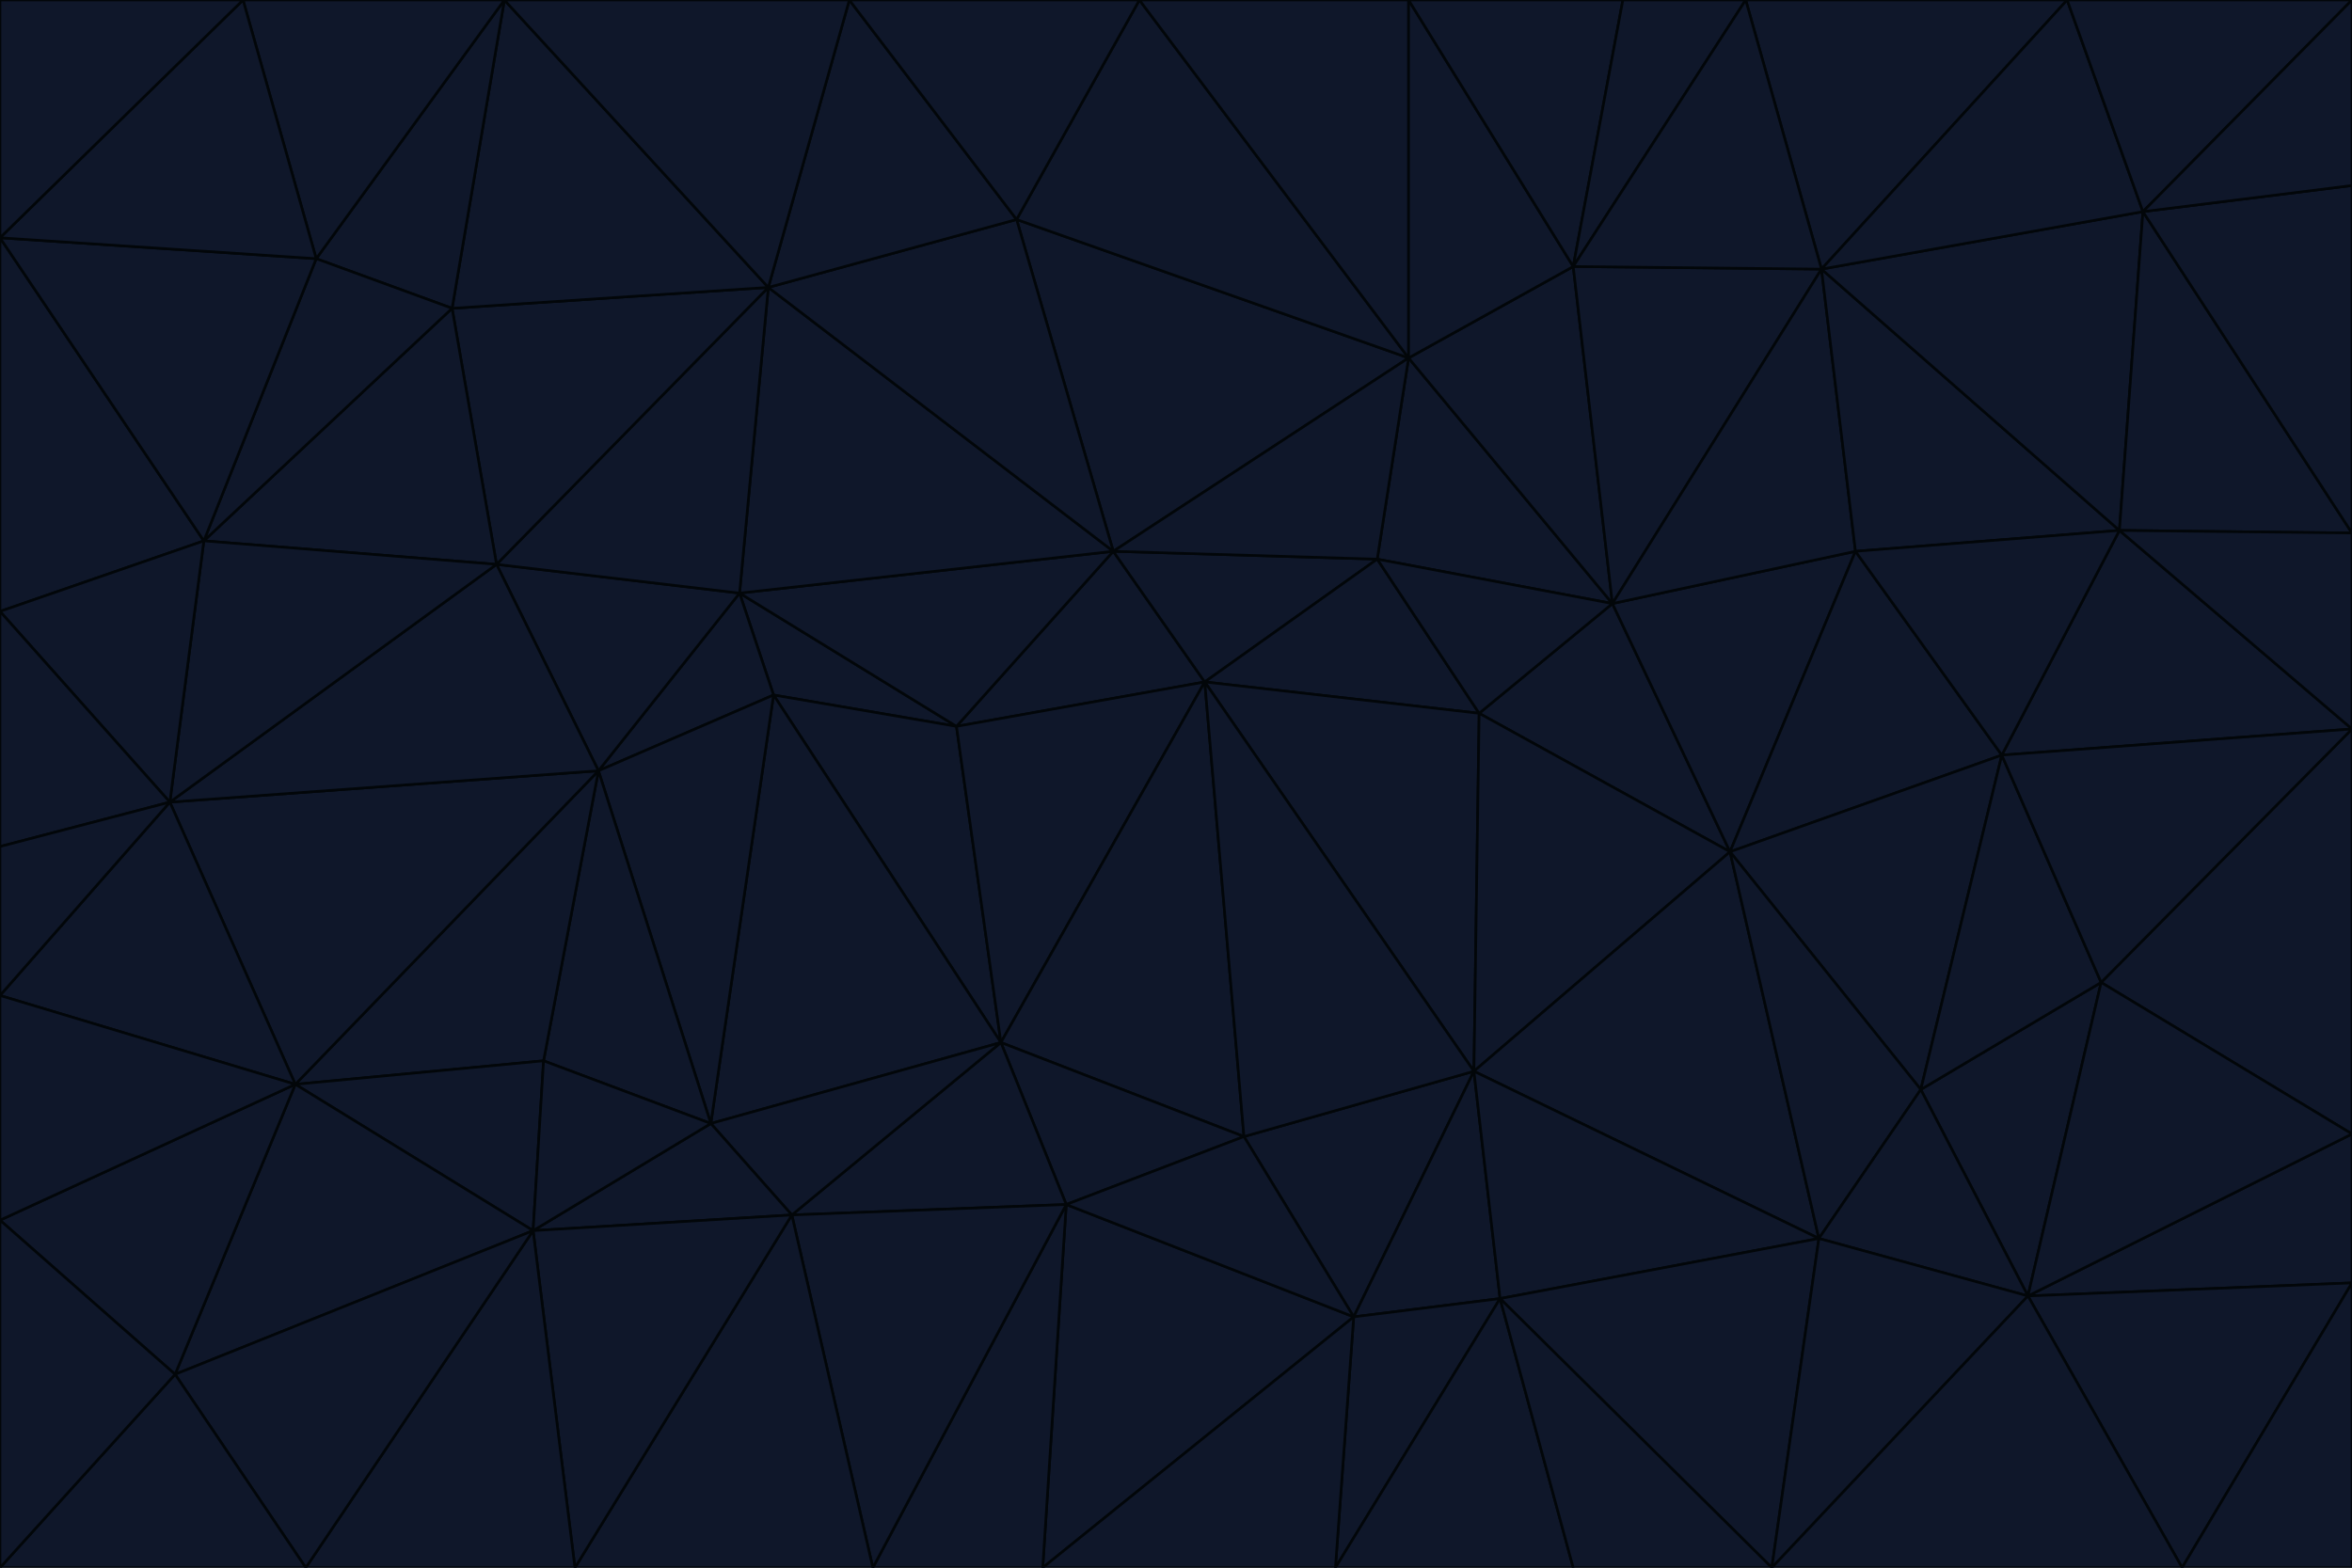 <svg id="visual" viewBox="0 0 900 600" width="900" height="600" xmlns="http://www.w3.org/2000/svg" xmlns:xlink="http://www.w3.org/1999/xlink" version="1.1"><g stroke-width="1" stroke-linejoin="bevel"><path d="M461 261L426 211L366 278Z" fill="#0f172a" stroke="#020609"></path><path d="M283 227L296 266L366 278Z" fill="#0f172a" stroke="#020609"></path><path d="M461 261L527 214L426 211Z" fill="#0f172a" stroke="#020609"></path><path d="M426 211L283 227L366 278Z" fill="#0f172a" stroke="#020609"></path><path d="M296 266L383 399L366 278Z" fill="#0f172a" stroke="#020609"></path><path d="M366 278L383 399L461 261Z" fill="#0f172a" stroke="#020609"></path><path d="M461 261L566 273L527 214Z" fill="#0f172a" stroke="#020609"></path><path d="M564 410L566 273L461 261Z" fill="#0f172a" stroke="#020609"></path><path d="M539 137L389 84L426 211Z" fill="#0f172a" stroke="#020609"></path><path d="M426 211L294 110L283 227Z" fill="#0f172a" stroke="#020609"></path><path d="M617 231L539 137L527 214Z" fill="#0f172a" stroke="#020609"></path><path d="M527 214L539 137L426 211Z" fill="#0f172a" stroke="#020609"></path><path d="M283 227L229 295L296 266Z" fill="#0f172a" stroke="#020609"></path><path d="M296 266L272 430L383 399Z" fill="#0f172a" stroke="#020609"></path><path d="M190 216L229 295L283 227Z" fill="#0f172a" stroke="#020609"></path><path d="M383 399L476 435L461 261Z" fill="#0f172a" stroke="#020609"></path><path d="M389 84L294 110L426 211Z" fill="#0f172a" stroke="#020609"></path><path d="M383 399L408 461L476 435Z" fill="#0f172a" stroke="#020609"></path><path d="M303 465L408 461L383 399Z" fill="#0f172a" stroke="#020609"></path><path d="M662 326L617 231L566 273Z" fill="#0f172a" stroke="#020609"></path><path d="M566 273L617 231L527 214Z" fill="#0f172a" stroke="#020609"></path><path d="M518 504L564 410L476 435Z" fill="#0f172a" stroke="#020609"></path><path d="M476 435L564 410L461 261Z" fill="#0f172a" stroke="#020609"></path><path d="M229 295L272 430L296 266Z" fill="#0f172a" stroke="#020609"></path><path d="M294 110L190 216L283 227Z" fill="#0f172a" stroke="#020609"></path><path d="M229 295L208 406L272 430Z" fill="#0f172a" stroke="#020609"></path><path d="M272 430L303 465L383 399Z" fill="#0f172a" stroke="#020609"></path><path d="M617 231L602 102L539 137Z" fill="#0f172a" stroke="#020609"></path><path d="M539 137L436 0L389 84Z" fill="#0f172a" stroke="#020609"></path><path d="M113 415L208 406L229 295Z" fill="#0f172a" stroke="#020609"></path><path d="M272 430L204 471L303 465Z" fill="#0f172a" stroke="#020609"></path><path d="M564 410L662 326L566 273Z" fill="#0f172a" stroke="#020609"></path><path d="M617 231L697 103L602 102Z" fill="#0f172a" stroke="#020609"></path><path d="M539 0L436 0L539 137Z" fill="#0f172a" stroke="#020609"></path><path d="M389 84L325 0L294 110Z" fill="#0f172a" stroke="#020609"></path><path d="M399 600L518 504L408 461Z" fill="#0f172a" stroke="#020609"></path><path d="M408 461L518 504L476 435Z" fill="#0f172a" stroke="#020609"></path><path d="M564 410L696 474L662 326Z" fill="#0f172a" stroke="#020609"></path><path d="M436 0L325 0L389 84Z" fill="#0f172a" stroke="#020609"></path><path d="M294 110L173 118L190 216Z" fill="#0f172a" stroke="#020609"></path><path d="M193 0L173 118L294 110Z" fill="#0f172a" stroke="#020609"></path><path d="M113 415L204 471L208 406Z" fill="#0f172a" stroke="#020609"></path><path d="M602 102L539 0L539 137Z" fill="#0f172a" stroke="#020609"></path><path d="M518 504L574 497L564 410Z" fill="#0f172a" stroke="#020609"></path><path d="M208 406L204 471L272 430Z" fill="#0f172a" stroke="#020609"></path><path d="M334 600L399 600L408 461Z" fill="#0f172a" stroke="#020609"></path><path d="M113 415L229 295L65 307Z" fill="#0f172a" stroke="#020609"></path><path d="M662 326L710 211L617 231Z" fill="#0f172a" stroke="#020609"></path><path d="M602 102L621 0L539 0Z" fill="#0f172a" stroke="#020609"></path><path d="M710 211L697 103L617 231Z" fill="#0f172a" stroke="#020609"></path><path d="M193 0L121 99L173 118Z" fill="#0f172a" stroke="#020609"></path><path d="M173 118L78 207L190 216Z" fill="#0f172a" stroke="#020609"></path><path d="M668 0L621 0L602 102Z" fill="#0f172a" stroke="#020609"></path><path d="M65 307L229 295L190 216Z" fill="#0f172a" stroke="#020609"></path><path d="M121 99L78 207L173 118Z" fill="#0f172a" stroke="#020609"></path><path d="M325 0L193 0L294 110Z" fill="#0f172a" stroke="#020609"></path><path d="M334 600L408 461L303 465Z" fill="#0f172a" stroke="#020609"></path><path d="M518 504L511 600L574 497Z" fill="#0f172a" stroke="#020609"></path><path d="M334 600L303 465L220 600Z" fill="#0f172a" stroke="#020609"></path><path d="M78 207L65 307L190 216Z" fill="#0f172a" stroke="#020609"></path><path d="M220 600L303 465L204 471Z" fill="#0f172a" stroke="#020609"></path><path d="M399 600L511 600L518 504Z" fill="#0f172a" stroke="#020609"></path><path d="M662 326L766 289L710 211Z" fill="#0f172a" stroke="#020609"></path><path d="M710 211L811 203L697 103Z" fill="#0f172a" stroke="#020609"></path><path d="M735 417L766 289L662 326Z" fill="#0f172a" stroke="#020609"></path><path d="M696 474L564 410L574 497Z" fill="#0f172a" stroke="#020609"></path><path d="M678 600L696 474L574 497Z" fill="#0f172a" stroke="#020609"></path><path d="M696 474L735 417L662 326Z" fill="#0f172a" stroke="#020609"></path><path d="M791 0L668 0L697 103Z" fill="#0f172a" stroke="#020609"></path><path d="M697 103L668 0L602 102Z" fill="#0f172a" stroke="#020609"></path><path d="M511 600L602 600L574 497Z" fill="#0f172a" stroke="#020609"></path><path d="M117 600L220 600L204 471Z" fill="#0f172a" stroke="#020609"></path><path d="M900 279L811 203L766 289Z" fill="#0f172a" stroke="#020609"></path><path d="M766 289L811 203L710 211Z" fill="#0f172a" stroke="#020609"></path><path d="M776 496L804 376L735 417Z" fill="#0f172a" stroke="#020609"></path><path d="M735 417L804 376L766 289Z" fill="#0f172a" stroke="#020609"></path><path d="M776 496L735 417L696 474Z" fill="#0f172a" stroke="#020609"></path><path d="M193 0L93 0L121 99Z" fill="#0f172a" stroke="#020609"></path><path d="M0 91L0 234L78 207Z" fill="#0f172a" stroke="#020609"></path><path d="M78 207L0 234L65 307Z" fill="#0f172a" stroke="#020609"></path><path d="M0 91L78 207L121 99Z" fill="#0f172a" stroke="#020609"></path><path d="M65 307L0 381L113 415Z" fill="#0f172a" stroke="#020609"></path><path d="M113 415L67 526L204 471Z" fill="#0f172a" stroke="#020609"></path><path d="M0 234L0 324L65 307Z" fill="#0f172a" stroke="#020609"></path><path d="M0 324L0 381L65 307Z" fill="#0f172a" stroke="#020609"></path><path d="M602 600L678 600L574 497Z" fill="#0f172a" stroke="#020609"></path><path d="M678 600L776 496L696 474Z" fill="#0f172a" stroke="#020609"></path><path d="M0 467L67 526L113 415Z" fill="#0f172a" stroke="#020609"></path><path d="M93 0L0 91L121 99Z" fill="#0f172a" stroke="#020609"></path><path d="M811 203L820 81L697 103Z" fill="#0f172a" stroke="#020609"></path><path d="M900 204L820 81L811 203Z" fill="#0f172a" stroke="#020609"></path><path d="M67 526L117 600L204 471Z" fill="#0f172a" stroke="#020609"></path><path d="M820 81L791 0L697 103Z" fill="#0f172a" stroke="#020609"></path><path d="M0 381L0 467L113 415Z" fill="#0f172a" stroke="#020609"></path><path d="M67 526L0 600L117 600Z" fill="#0f172a" stroke="#020609"></path><path d="M93 0L0 0L0 91Z" fill="#0f172a" stroke="#020609"></path><path d="M900 434L900 279L804 376Z" fill="#0f172a" stroke="#020609"></path><path d="M804 376L900 279L766 289Z" fill="#0f172a" stroke="#020609"></path><path d="M820 81L900 0L791 0Z" fill="#0f172a" stroke="#020609"></path><path d="M900 279L900 204L811 203Z" fill="#0f172a" stroke="#020609"></path><path d="M900 491L900 434L776 496Z" fill="#0f172a" stroke="#020609"></path><path d="M776 496L900 434L804 376Z" fill="#0f172a" stroke="#020609"></path><path d="M900 204L900 71L820 81Z" fill="#0f172a" stroke="#020609"></path><path d="M0 467L0 600L67 526Z" fill="#0f172a" stroke="#020609"></path><path d="M835 600L900 491L776 496Z" fill="#0f172a" stroke="#020609"></path><path d="M678 600L835 600L776 496Z" fill="#0f172a" stroke="#020609"></path><path d="M900 71L900 0L820 81Z" fill="#0f172a" stroke="#020609"></path><path d="M835 600L900 600L900 491Z" fill="#0f172a" stroke="#020609"></path></g></svg>